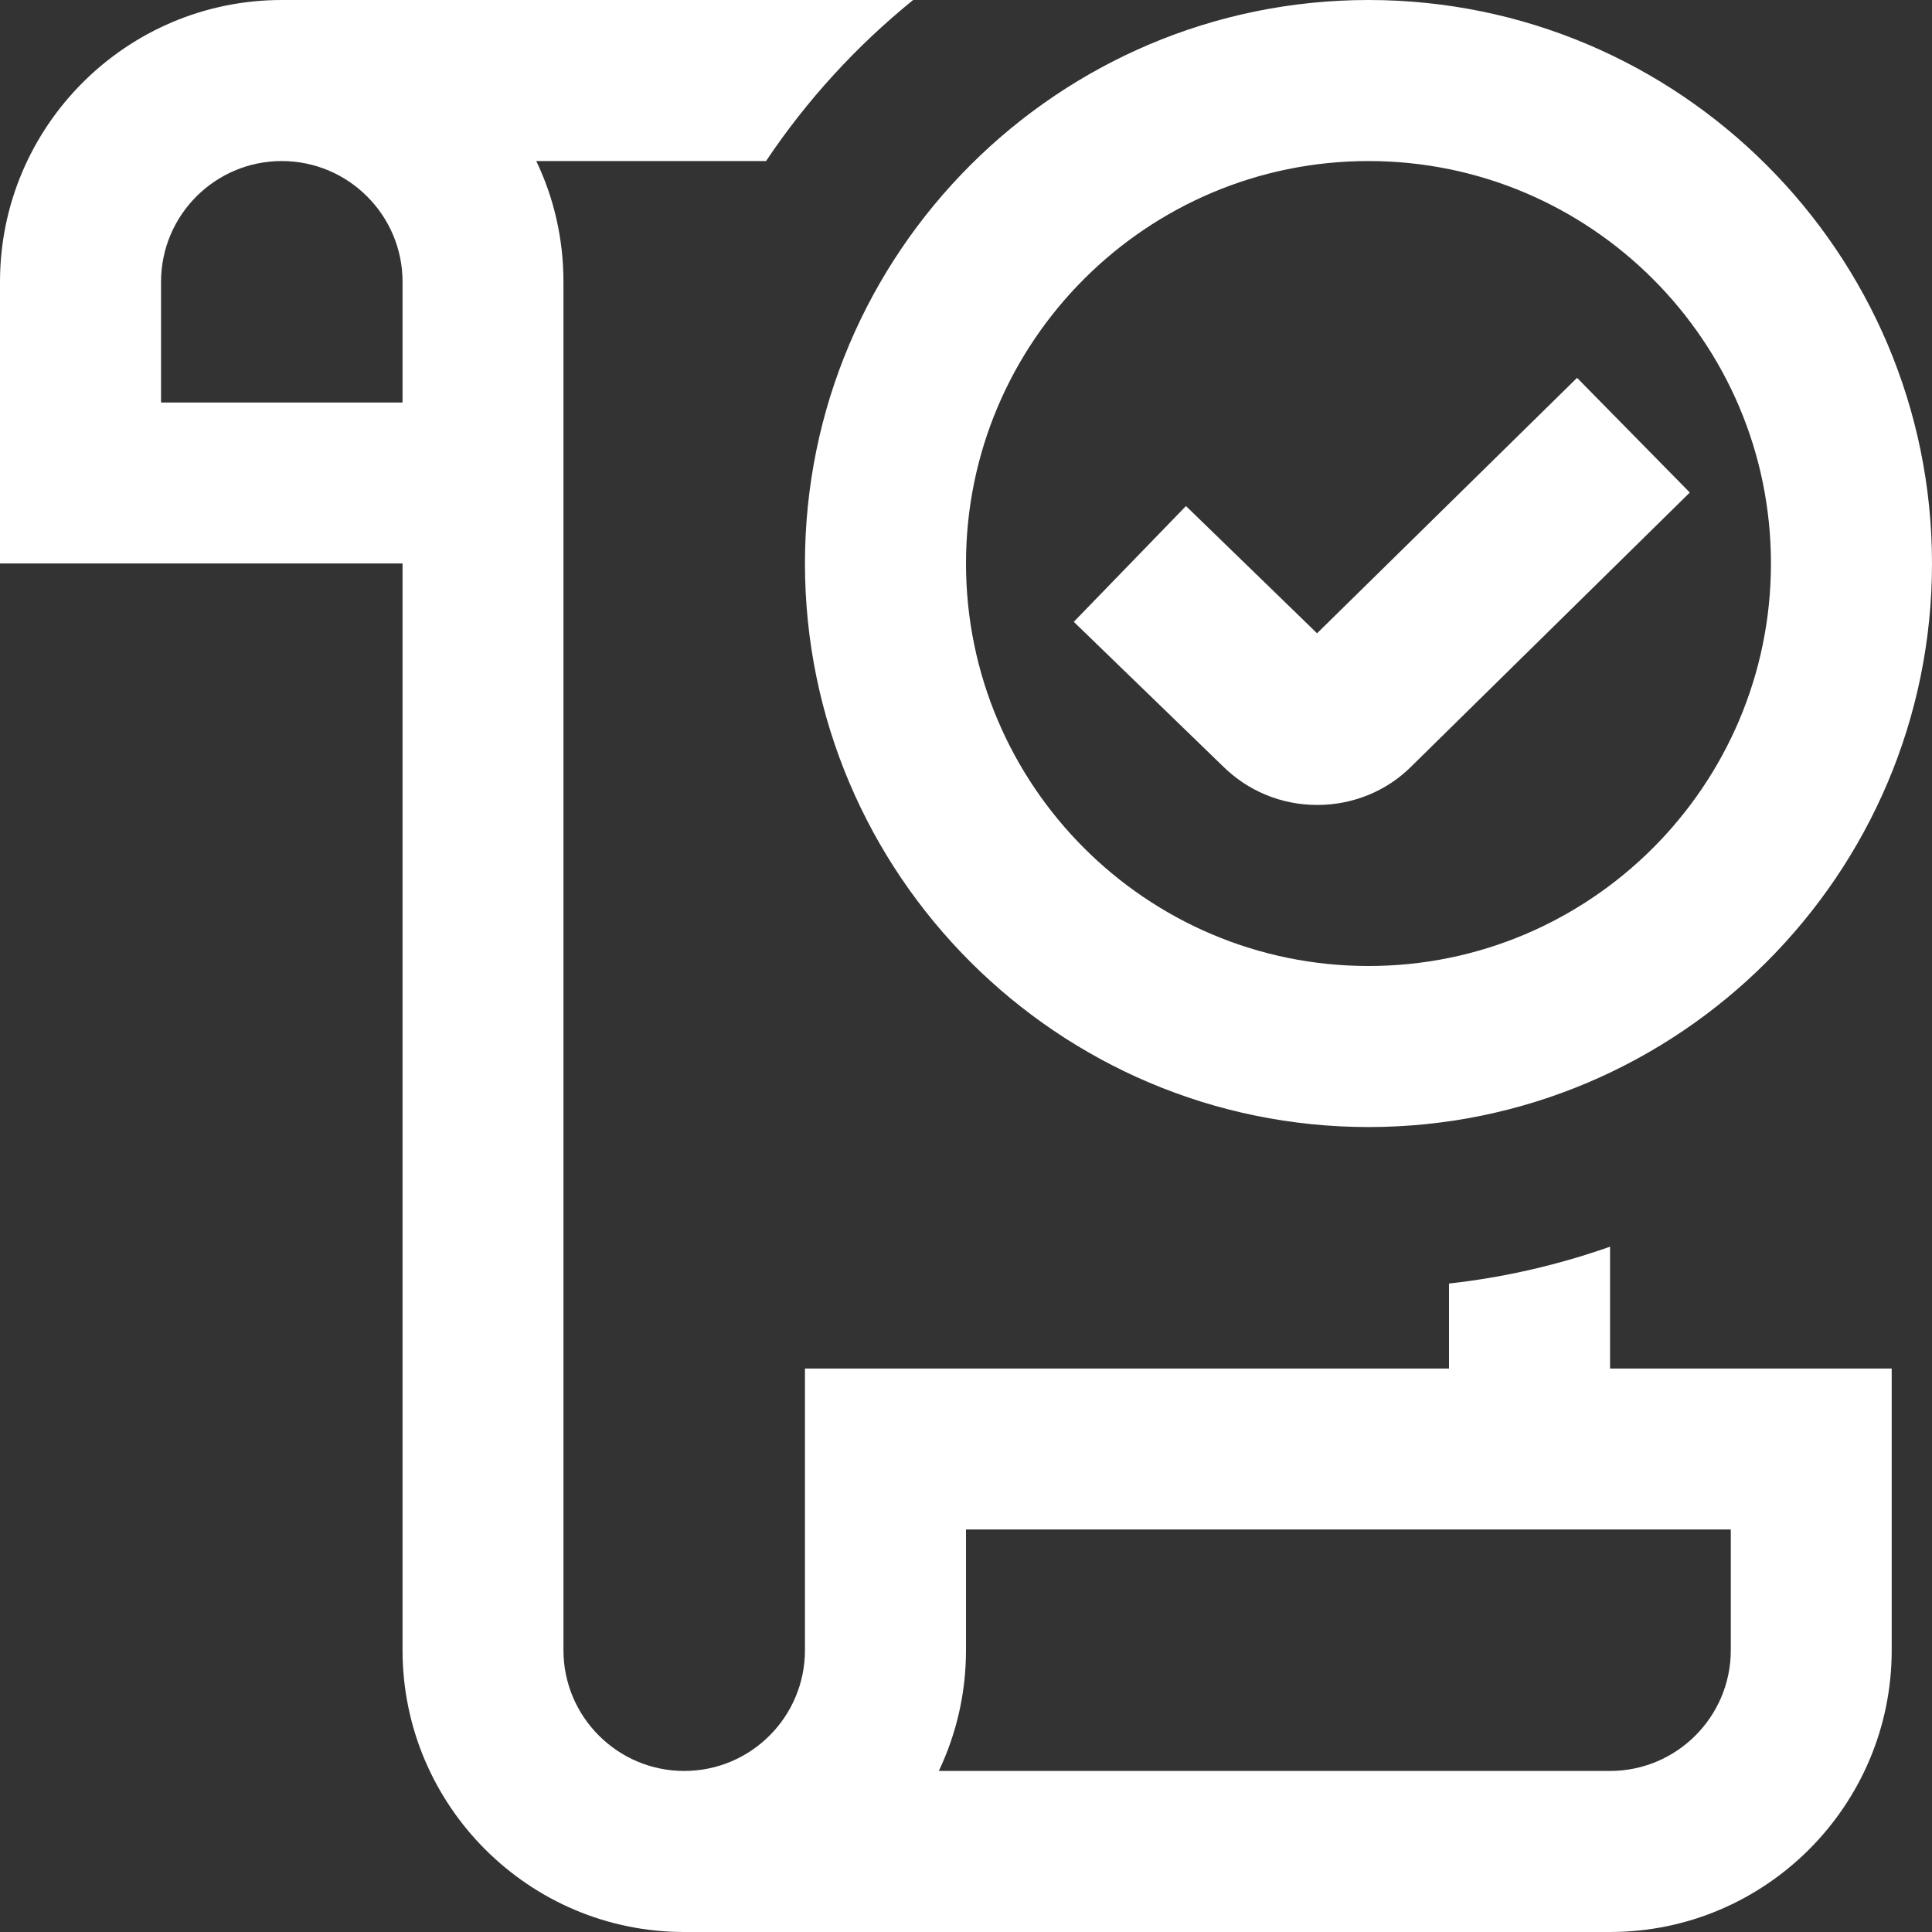 <svg width="14" height="14" viewBox="0 0 14 14" fill="none" xmlns="http://www.w3.org/2000/svg">
<rect x="0" y="0" width="14" height="14" fill="#333333" stroke="none"/>
<path d="M7.781 4.506L8.594 3.667L9.544 4.589L11.428 2.738L12.245 3.569L10.229 5.552C10.05 5.732 9.805 5.833 9.545 5.833C9.285 5.833 9.041 5.732 8.857 5.548L7.781 4.506ZM5.833 4.083C5.833 1.832 7.666 0 9.917 0C12.168 0 14 1.832 14 4.083C14 6.335 12.168 8.167 9.917 8.167C7.666 8.167 5.833 6.335 5.833 4.083ZM7 4.083C7 5.692 8.308 7 9.917 7C11.525 7 12.833 5.692 12.833 4.083C12.833 2.475 11.525 1.167 9.917 1.167C8.308 1.167 7 2.475 7 4.083ZM11.667 9.917H13.708V11.958C13.708 13.084 12.793 14 11.667 14H4.958C3.833 14 2.917 13.084 2.917 11.958V4.083H0V2.042C0 0.916 0.916 0 2.042 0H6.617C6.206 0.333 5.846 0.726 5.551 1.167H3.886C4.013 1.432 4.083 1.729 4.083 2.042V11.958C4.083 12.441 4.476 12.833 4.958 12.833C5.441 12.833 5.833 12.441 5.833 11.958V9.917H10.5V9.301C10.905 9.256 11.295 9.165 11.667 9.034V9.917ZM2.917 2.042C2.917 1.559 2.524 1.167 2.042 1.167C1.559 1.167 1.167 1.559 1.167 2.042V2.917H2.917V2.042ZM7 11.083V11.958C7 12.272 6.929 12.568 6.803 12.833H11.667C12.149 12.833 12.542 12.441 12.542 11.958V11.083H7Z" fill="white"/>
</svg>
